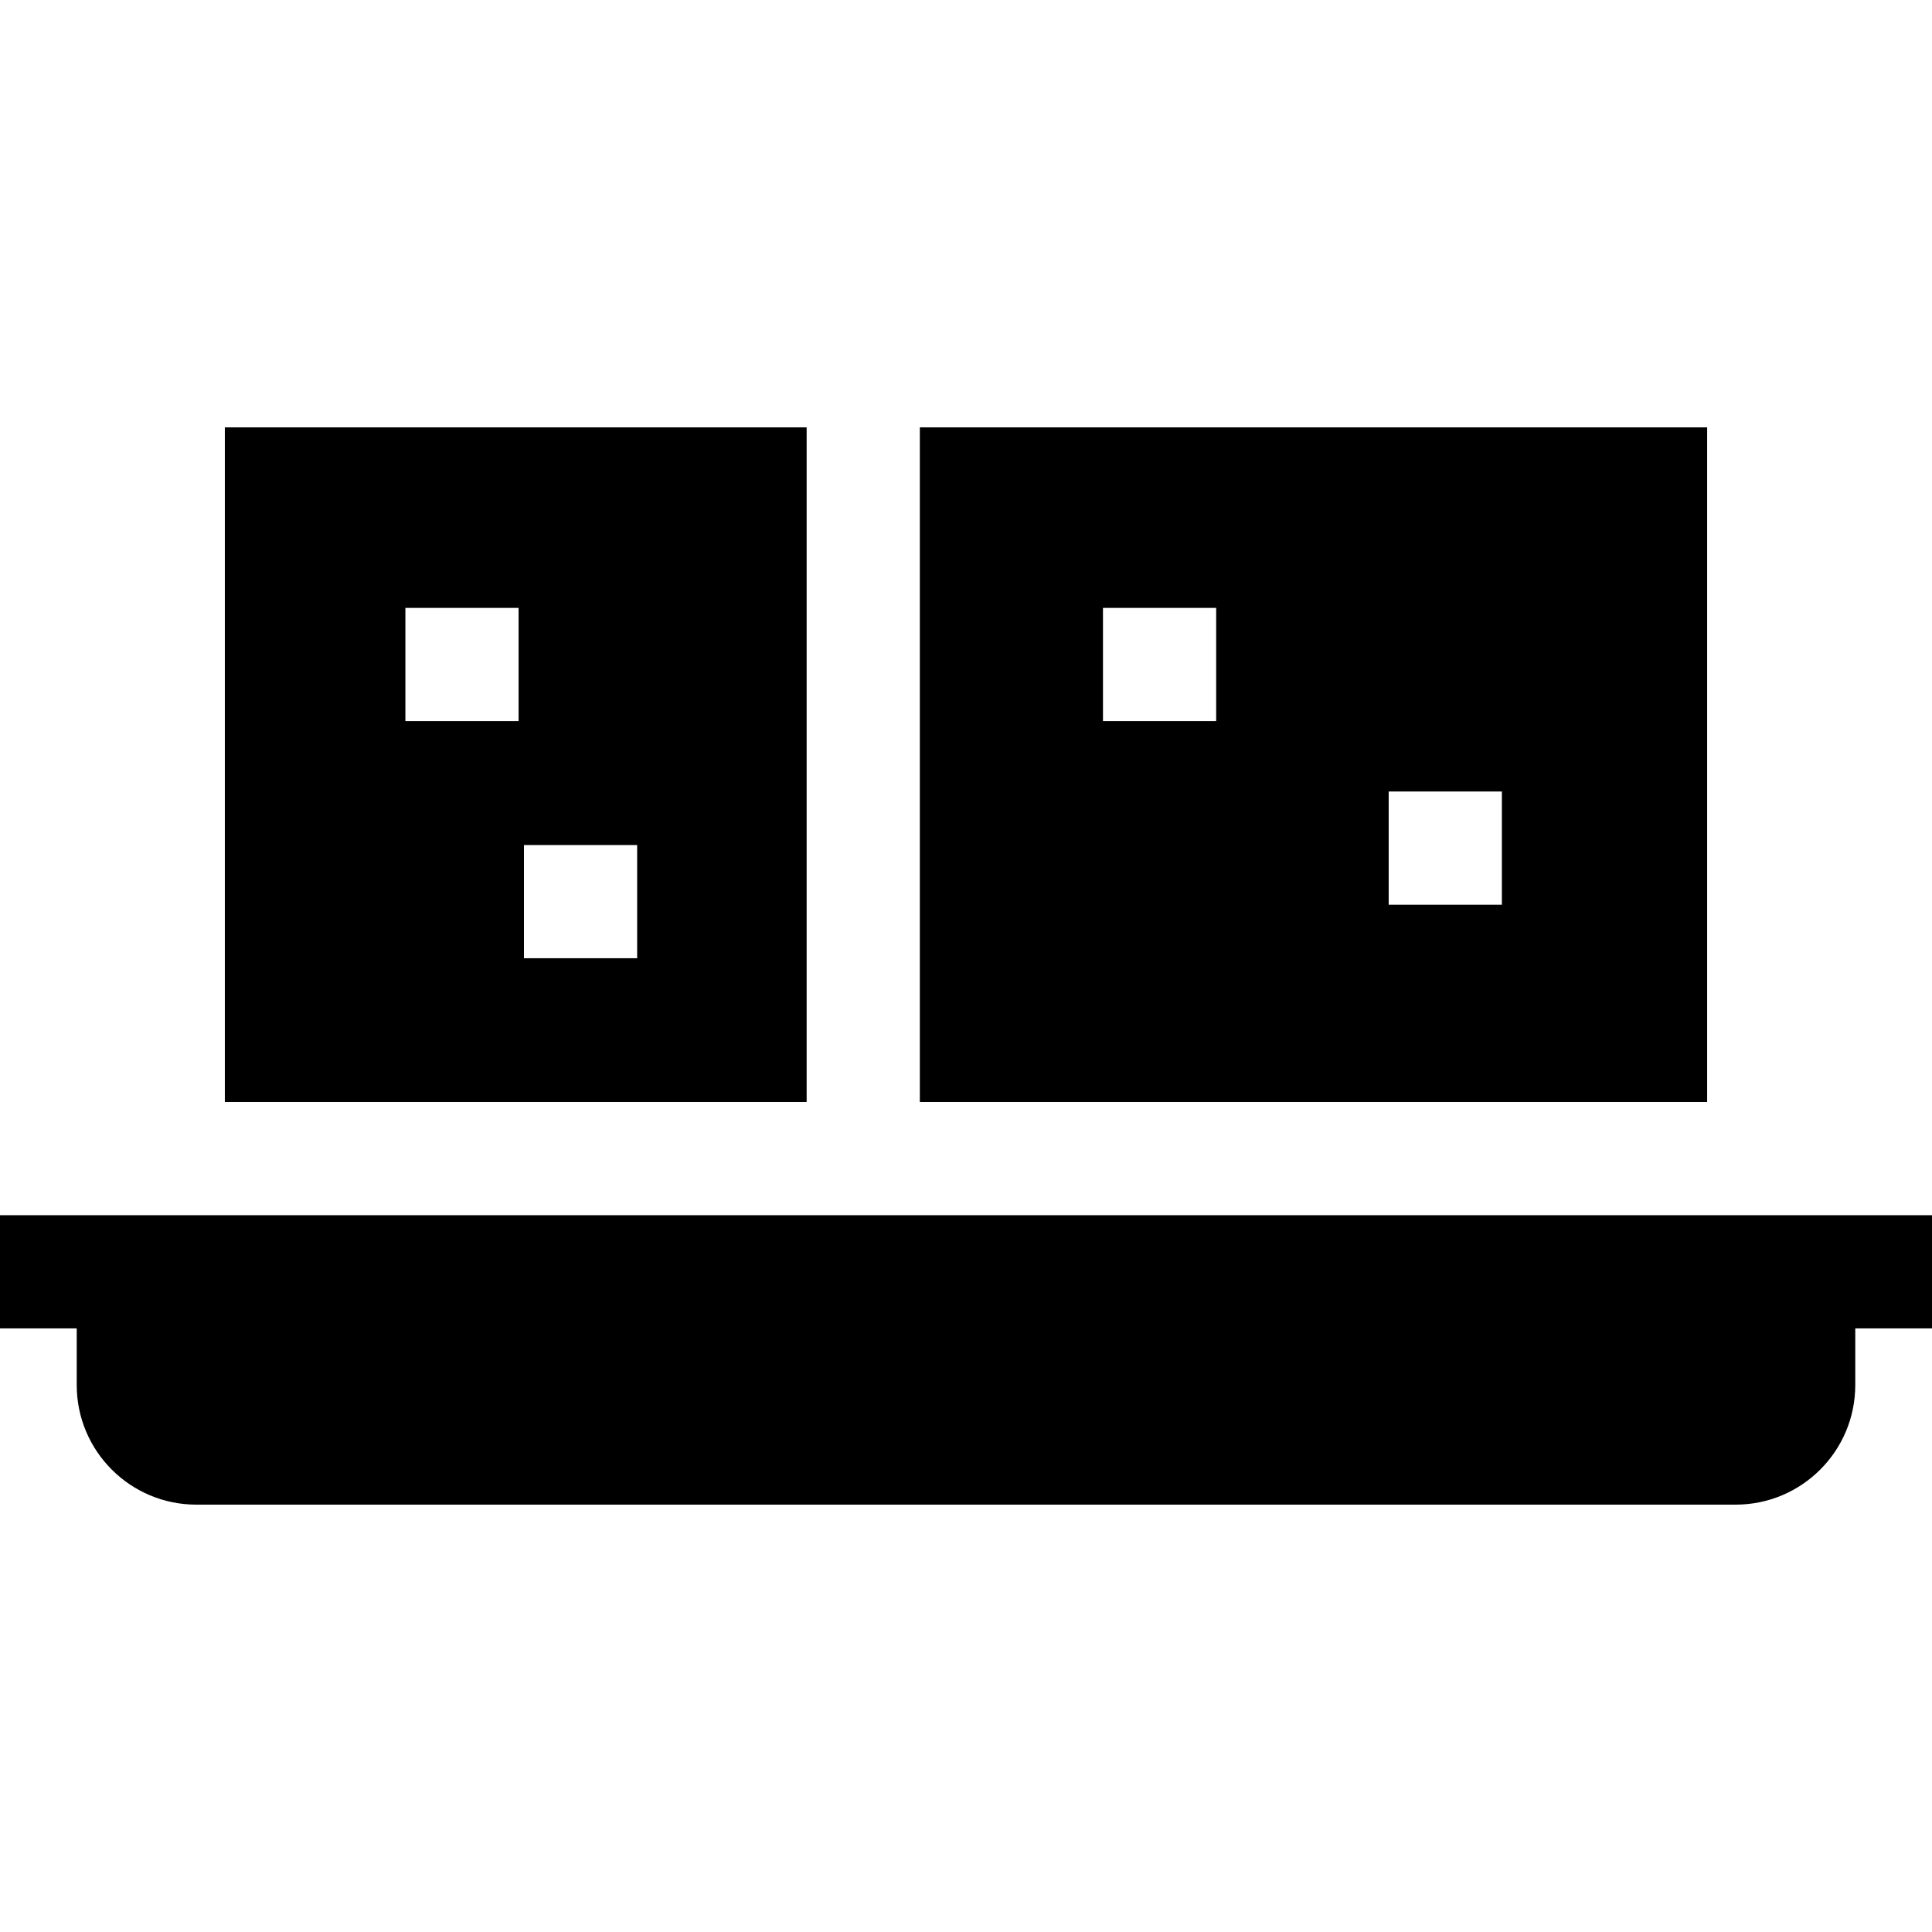 <svg id="Capa_1" enable-background="new 0 0 512 512" height="512" viewBox="0 0 512 512" width="512" xmlns="http://www.w3.org/2000/svg"><g><path d="m0 322.042v30h20.333v15c0 17.51 14.194 31.704 31.704 31.704h407.925c17.51 0 31.704-14.194 31.704-31.704v-15h20.334v-30z"/><path d="m213.768 113.254h-154.181v178.789h154.181zm-76.337 77.844h-30v-30h30zm31.422 62.844h-30v-30h30z"/><path d="m452.413 113.254h-208.645v178.789h208.646v-178.789zm-130.115 77.844h-30v-30h30zm75.716 48.658h-30v-30h30z"/></g></svg>